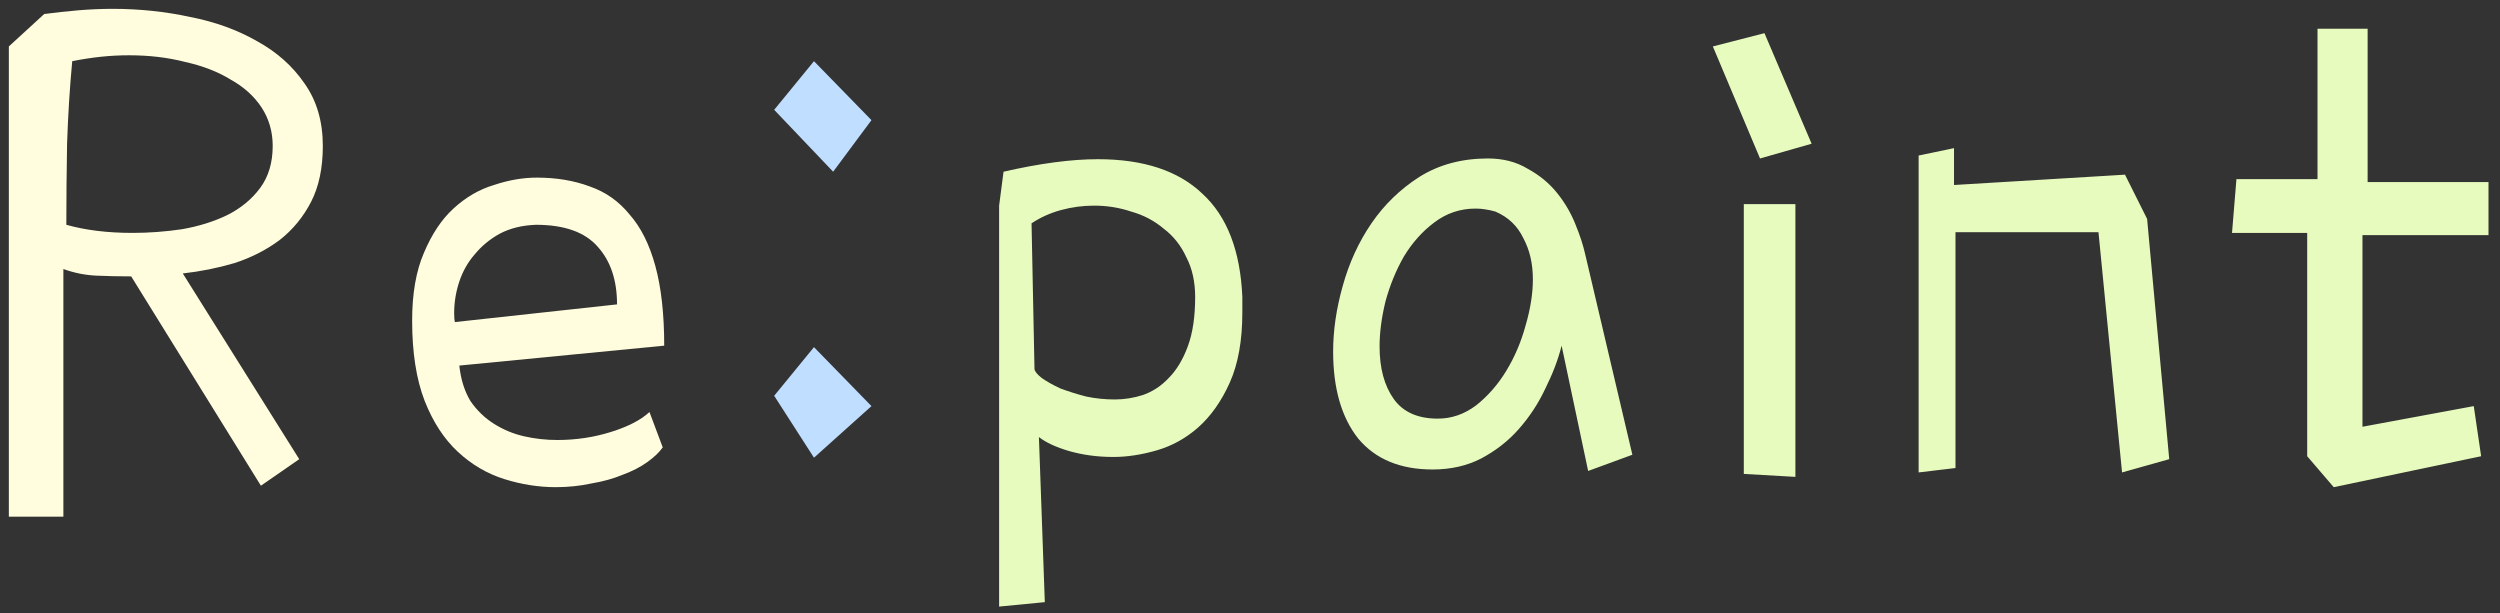 <svg width="212" height="52" viewBox="0 0 212 52" fill="none" xmlns="http://www.w3.org/2000/svg">
<rect x="0" y="0" width="212" height="52" fill="#333333" stroke="none"/>
<path d="M5.375 22.812V43.812H0.75V3.938L3.75 1.188C4.708 1.062 5.667 0.958 6.625 0.875C7.625 0.792 8.604 0.75 9.562 0.75C11.812 0.75 14 0.979 16.125 1.438C18.25 1.854 20.146 2.542 21.812 3.5C23.479 4.417 24.812 5.604 25.812 7.062C26.854 8.521 27.375 10.292 27.375 12.375C27.375 14.25 27.042 15.833 26.375 17.125C25.708 18.417 24.812 19.5 23.688 20.375C22.562 21.208 21.292 21.854 19.875 22.312C18.458 22.729 17 23.021 15.5 23.188L25.375 38.938L22.125 41.188L11.125 23.438C10.125 23.438 9.146 23.417 8.188 23.375C7.229 23.333 6.292 23.146 5.375 22.812ZM5.625 19.062C7.25 19.521 9.125 19.75 11.25 19.75C12.625 19.75 14.021 19.646 15.438 19.438C16.854 19.188 18.125 18.792 19.25 18.25C20.417 17.667 21.354 16.896 22.062 15.938C22.771 14.979 23.125 13.792 23.125 12.375C23.125 11.167 22.812 10.083 22.188 9.125C21.562 8.167 20.688 7.375 19.562 6.75C18.479 6.083 17.188 5.583 15.688 5.25C14.229 4.875 12.646 4.688 10.938 4.688C10.146 4.688 9.354 4.729 8.562 4.812C7.771 4.896 6.958 5.021 6.125 5.188C5.917 7.396 5.771 9.729 5.688 12.188C5.646 14.646 5.625 16.938 5.625 19.062ZM34.95 27.188C34.95 24.896 35.283 22.979 35.95 21.438C36.617 19.854 37.45 18.604 38.45 17.688C39.492 16.729 40.638 16.062 41.888 15.688C43.138 15.271 44.346 15.062 45.513 15.062C47.179 15.062 48.679 15.312 50.013 15.812C51.346 16.271 52.471 17.062 53.388 18.188C54.346 19.271 55.075 20.729 55.575 22.562C56.075 24.396 56.325 26.646 56.325 29.312L38.95 31C39.075 32.167 39.388 33.167 39.888 34C40.429 34.792 41.096 35.438 41.888 35.938C42.679 36.438 43.533 36.792 44.45 37C45.367 37.208 46.304 37.312 47.263 37.312C48.846 37.312 50.367 37.083 51.825 36.625C53.283 36.167 54.367 35.604 55.075 34.938L56.2 37.938C55.908 38.354 55.471 38.771 54.888 39.188C54.304 39.604 53.617 39.958 52.825 40.25C52.033 40.583 51.138 40.833 50.138 41C49.179 41.208 48.179 41.312 47.138 41.312C45.679 41.312 44.221 41.083 42.763 40.625C41.304 40.167 39.992 39.396 38.825 38.312C37.658 37.229 36.721 35.792 36.013 34C35.304 32.167 34.95 29.896 34.95 27.188ZM38.575 27.312L52.325 25.812C52.325 23.771 51.783 22.146 50.7 20.938C49.617 19.688 47.867 19.062 45.45 19.062C44.283 19.104 43.263 19.354 42.388 19.812C41.554 20.271 40.846 20.854 40.263 21.562C39.679 22.229 39.242 23 38.95 23.875C38.658 24.75 38.513 25.646 38.513 26.562C38.513 26.896 38.533 27.146 38.575 27.312Z" fill="#FFFDDE"/>
<path d="M73.9 10.188L70.65 14.562L65.65 9.312L69.025 5.188L73.9 10.188ZM73.9 34.438L69.025 38.812L65.65 33.562L69.025 29.438L73.9 34.438Z" fill="#C0DEFF"/>
<path d="M105.35 25.188V26.5C105.35 28.875 104.996 30.854 104.287 32.438C103.579 34.021 102.683 35.292 101.6 36.25C100.558 37.167 99.392 37.812 98.1 38.188C96.808 38.562 95.579 38.75 94.412 38.75C93.079 38.75 91.829 38.583 90.662 38.25C89.537 37.917 88.683 37.521 88.1 37.062L88.6 51.062L84.725 51.438V17.438L85.1 14.562C88.183 13.854 90.85 13.5 93.1 13.5C96.975 13.5 99.933 14.479 101.975 16.438C104.058 18.354 105.183 21.271 105.35 25.188ZM87.475 18.938L87.725 31.312C87.767 31.521 87.975 31.771 88.35 32.062C88.767 32.354 89.287 32.646 89.912 32.938C90.579 33.188 91.308 33.417 92.1 33.625C92.892 33.792 93.704 33.875 94.537 33.875C95.329 33.875 96.121 33.75 96.912 33.5C97.746 33.208 98.475 32.729 99.1 32.062C99.767 31.396 100.308 30.5 100.725 29.375C101.142 28.25 101.35 26.854 101.35 25.188C101.35 23.896 101.1 22.771 100.6 21.812C100.142 20.812 99.496 20 98.662 19.375C97.871 18.708 96.954 18.229 95.912 17.938C94.912 17.604 93.871 17.438 92.787 17.438C91.829 17.438 90.892 17.562 89.975 17.812C89.058 18.062 88.225 18.438 87.475 18.938ZM134.425 21.562L138.425 38.562L134.675 39.938L132.425 29.312C132.133 30.479 131.675 31.688 131.05 32.938C130.467 34.188 129.717 35.333 128.8 36.375C127.925 37.375 126.863 38.208 125.613 38.875C124.404 39.5 123.029 39.812 121.488 39.812C118.738 39.812 116.633 38.938 115.175 37.188C113.758 35.396 113.05 32.938 113.05 29.812C113.05 28.021 113.321 26.167 113.863 24.25C114.404 22.292 115.217 20.521 116.3 18.938C117.383 17.354 118.738 16.042 120.363 15C122.029 13.958 123.967 13.438 126.175 13.438C127.467 13.438 128.592 13.729 129.55 14.312C130.55 14.854 131.383 15.542 132.05 16.375C132.717 17.208 133.238 18.104 133.613 19.062C133.988 19.979 134.258 20.812 134.425 21.562ZM126.8 17.938C126.508 17.854 126.217 17.792 125.925 17.75C125.675 17.708 125.404 17.688 125.113 17.688C123.821 17.688 122.654 18.083 121.613 18.875C120.613 19.625 119.758 20.583 119.05 21.75C118.383 22.917 117.863 24.188 117.488 25.562C117.154 26.938 116.988 28.208 116.988 29.375C116.988 31.208 117.383 32.688 118.175 33.812C118.967 34.938 120.217 35.5 121.925 35.5C123.092 35.5 124.175 35.125 125.175 34.375C126.175 33.583 127.029 32.604 127.738 31.438C128.446 30.271 128.988 29 129.363 27.625C129.779 26.208 129.988 24.896 129.988 23.688C129.988 22.354 129.717 21.188 129.175 20.188C128.675 19.146 127.883 18.396 126.8 17.938ZM147.875 40.188V17.312H152.25V40.438L147.875 40.188ZM153.625 12.188L149.25 13.438L145.25 3.938L149.625 2.812L153.625 12.188ZM177.95 19.688H165.825V39.688L162.7 40.062V13.188L165.7 12.562V15.688L180.2 14.812L182.075 18.562L183.95 38.938L179.95 40.062L177.95 19.688ZM195.65 38.688V19.75H189.275L189.65 15.188H196.525V2.438H200.775V15.438H211.025V19.938H200.337V36.188L209.775 34.438L210.4 38.688L197.9 41.312L195.65 38.688Z" fill="#E7FBBE"/>
</svg>
